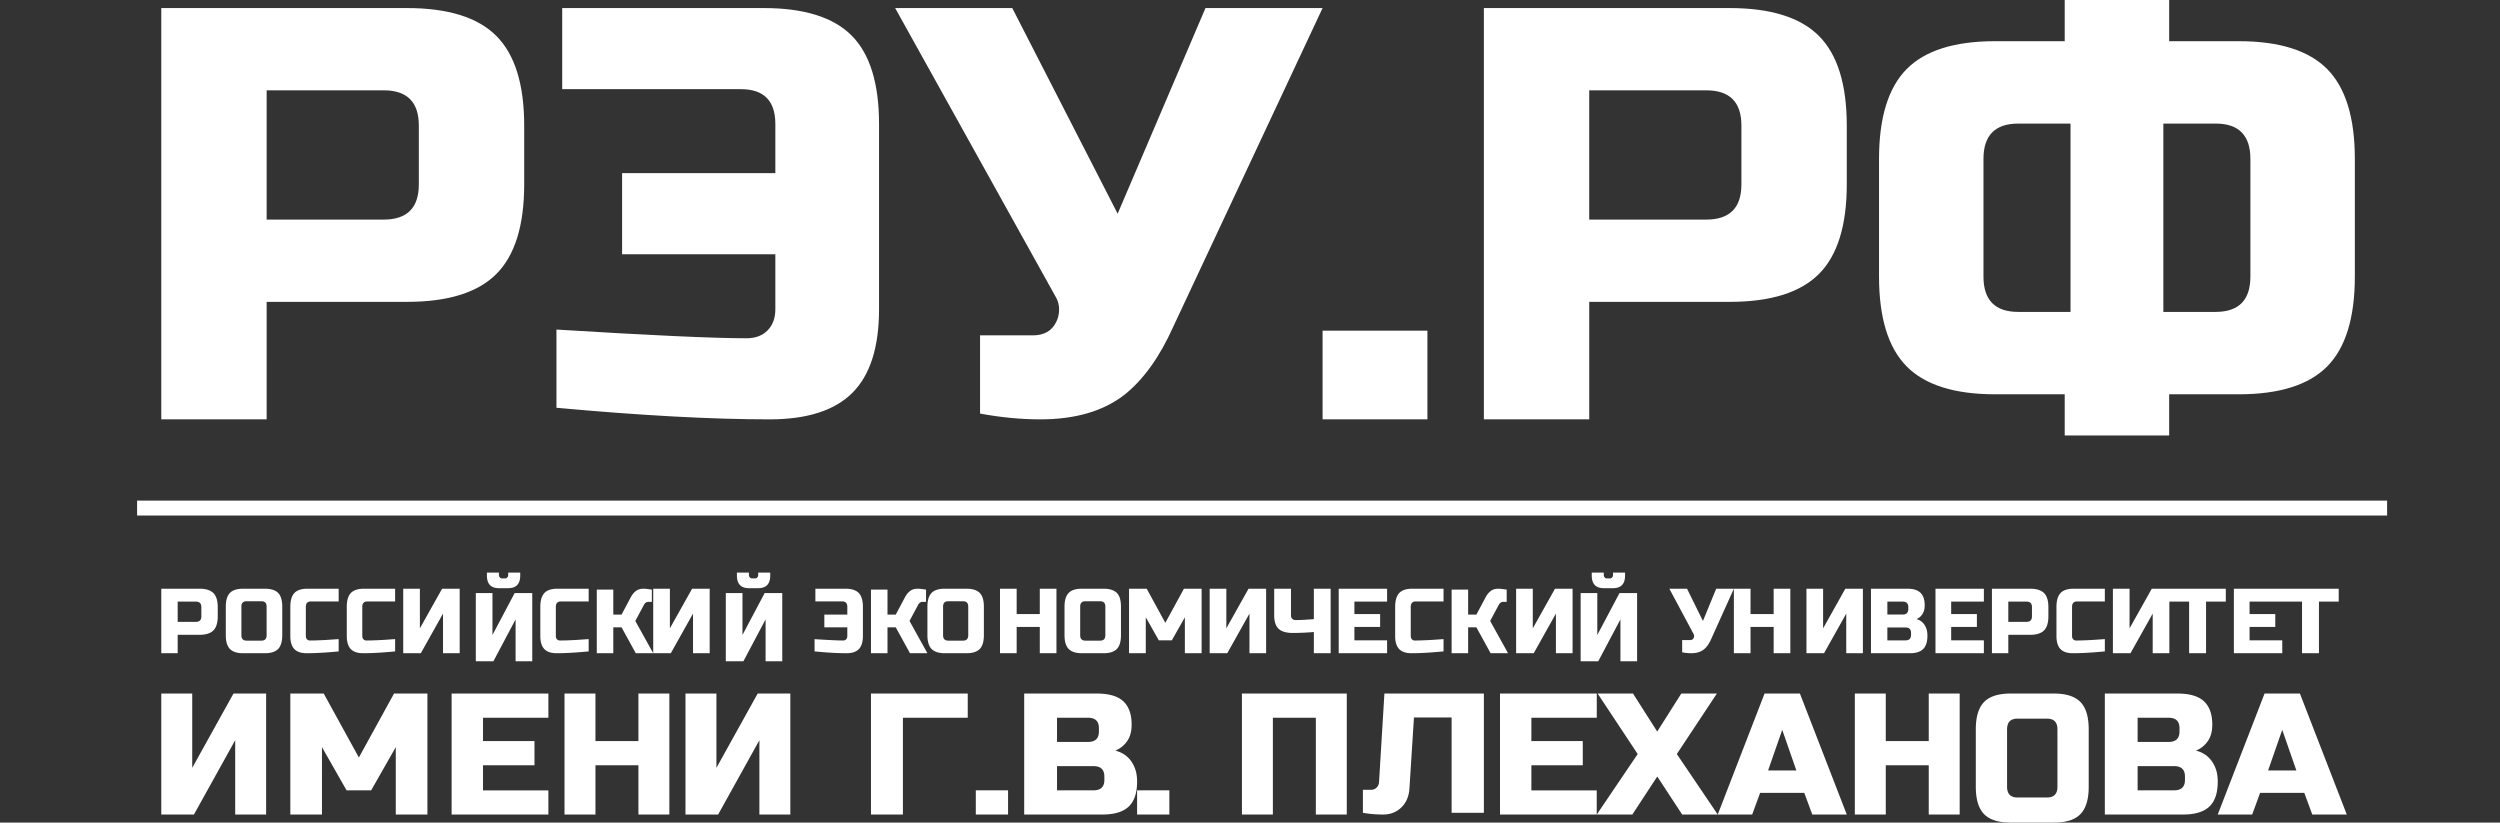 <svg width="310" height="102" fill="none" xmlns="http://www.w3.org/2000/svg"><rect width="100%" height="100%" fill="#333333" stroke="none"/><path d="M20 1h30.484c5.08 0 8.772 1.156 11.068 3.46C63.85 6.767 65 10.472 65 15.572v7.286c0 5.1-1.151 8.806-3.448 11.11-2.296 2.306-5.987 3.462-11.068 3.462h-17.42V52H20V1zm31.935 14.571c0-2.914-1.451-4.371-4.354-4.371H33.064v16.029h14.517c2.903 0 4.354-1.458 4.354-4.372v-7.286zM69 40.866c11.62.718 19.477 1.078 23.571 1.078 1.097 0 1.965-.322 2.605-.973.64-.65.967-1.517.967-2.619v-6.824H77.14V21.472h19.003v-6.106c0-2.873-1.429-4.31-4.286-4.31H69.714V1h25c5 0 8.633 1.14 10.893 3.412 2.26 2.273 3.393 5.926 3.393 10.954v22.986c0 4.694-1.096 8.143-3.288 10.341C103.52 50.898 100.09 52 95.429 52c-7.143 0-15.955-.477-26.429-1.437v-9.697zM129.007 52c-2.422 0-4.913-.242-7.48-.718v-9.697h6.535c1.402 0 2.372-.552 2.904-1.654.244-.477.363-.99.363-1.542 0-.55-.119-1.04-.363-1.474L111 1h14.521l13.068 25.5L149.479 1H164l-18.514 39.507c-1.696 3.784-3.73 6.607-6.096 8.477-2.616 2.013-6.077 3.016-10.383 3.016zM164 41h13v11h-13V41zm20-40h30.484c5.081 0 8.772 1.156 11.068 3.46C227.849 6.767 229 10.472 229 15.572v7.286c0 5.1-1.151 8.806-3.448 11.11-2.296 2.306-5.987 3.462-11.068 3.462h-17.419V52H184V1zm31.935 14.571c0-2.914-1.451-4.371-4.354-4.371h-14.516v16.029h14.516c2.903 0 4.354-1.458 4.354-4.372v-7.286zM292 34.297c0 5.108-1.141 8.82-3.418 11.129-2.276 2.308-5.936 3.466-10.972 3.466h-8.634V54h-12.952v-5.108h-8.634c-5.036 0-8.696-1.158-10.972-3.466-2.277-2.309-3.418-6.02-3.418-11.129V19.703c0-5.108 1.141-8.82 3.418-11.129 2.276-2.308 5.936-3.466 10.972-3.466h8.634V0h12.952v5.108h8.634c5.036 0 8.696 1.158 10.972 3.466 2.277 2.309 3.418 6.02 3.418 11.129v14.594zm-46.049 0c0 2.92 1.439 4.379 4.317 4.379h6.476V15.324h-6.476c-2.878 0-4.317 1.46-4.317 4.379v14.594zm33.098-14.594c0-2.92-1.439-4.379-4.317-4.379h-6.476v23.352h6.476c2.878 0 4.317-1.46 4.317-4.379V19.703z" fill="#fff"/><path d="M17 63h279" stroke="#fff" stroke-width="1.849" stroke-miterlimit="10"/><path d="M20 73h4.742c.79 0 1.361.184 1.719.54.357.36.539.944.539 1.744v1.142c0 .8-.182 1.383-.54 1.745-.357.361-.928.545-1.718.545h-2.71V81H20v-8zm4.968 2.284c0-.457-.226-.685-.678-.685h-2.258v2.512h2.258c.452 0 .678-.228.678-.685v-1.142zM35 78.773c0 .778-.174 1.345-.509 1.697-.341.351-.886.53-1.647.53H30.15c-.755 0-1.3-.179-1.641-.53-.341-.352-.509-.92-.509-1.697v-3.552c0-.778.168-1.339.509-1.697.341-.351.886-.524 1.64-.524h2.695c.755 0 1.306.179 1.647.524.341.352.509.92.509 1.697v3.552zm-1.94-3.552c0-.445-.216-.667-.647-.667h-1.832c-.431 0-.647.222-.647.666v3.553c0 .444.216.666.647.666h1.832c.431 0 .647-.222.647-.666v-3.552zM42 80.775c-1.595.15-2.917.225-3.964.225-.703 0-1.215-.175-1.542-.52-.327-.344-.494-.888-.494-1.62v-3.606c0-.79.167-1.359.506-1.722.34-.357.88-.532 1.63-.532h3.858v1.578h-3.428c-.43 0-.643.225-.643.675v3.606c0 .175.047.313.142.413.096.1.22.15.37.15.148 0 .315 0 .494-.006.178-.006.363-.006.56-.019.19-.006.386-.012.582-.025.197-.006.453-.025.762-.043.31-.025.697-.05 1.161-.082v1.528H42zm7 0c-1.595.15-2.917.225-3.964.225-.703 0-1.215-.175-1.542-.52-.327-.344-.494-.888-.494-1.62v-3.606c0-.79.167-1.359.506-1.722.34-.357.88-.532 1.63-.532h3.858v1.578h-3.428c-.43 0-.643.225-.643.675v3.606c0 .175.047.313.142.413.096.1.22.15.37.15.148 0 .315 0 .494-.006.178-.006.363-.006.56-.019.19-.006.386-.012.582-.025.197-.006.453-.025.762-.043.31-.025.697-.05 1.161-.082v1.528H49zM57 81h-2.066v-4.914L52.18 81H50v-8h2.066v4.914L54.82 73H57v8zm6.934 1v-5.198L61.18 82H59v-8.462h2.066v5.198l2.754-5.198H66V82h-2.066zm-2.065-9.066c-.995 0-1.492-.524-1.492-1.571V71h1.492v.302c0 .121.038.222.115.302a.38.38 0 00.286.121h.345c.114 0 .21-.04.287-.12a.422.422 0 00.114-.303V71h1.492v.363c0 1.047-.497 1.571-1.492 1.571H61.87zM73 80.775c-1.595.15-2.917.225-3.964.225-.703 0-1.215-.175-1.542-.52-.327-.344-.494-.888-.494-1.62v-3.606c0-.79.167-1.359.506-1.722.34-.357.88-.532 1.63-.532h3.858v1.578h-3.428c-.43 0-.643.225-.643.675v3.606c0 .175.047.313.142.413.096.1.22.15.37.15.148 0 .315 0 .494-.006.178-.006.363-.006.56-.019.19-.006.386-.012.582-.025.197-.006.453-.025.762-.043.31-.025.697-.05 1.161-.082v1.528H73zM79.805 73c.19 0 .531.038 1.024.113v1.52h-.455a.516.516 0 00-.31.107.767.767 0 00-.202.232L78.78 77 81 81h-2.163l-1.764-3.211H76.05V81H74v-7.887h2.049v3.098h1.024l1.138-2.14c.165-.314.374-.576.62-.77.247-.2.57-.301.974-.301zM88 81h-2.066v-4.914L83.18 81H81v-8h2.066v4.914L85.82 73H88v8zm6.934 1v-5.198L92.18 82H90v-8.462h2.066v5.198l2.754-5.198H97V82h-2.066zm-2.065-9.066c-.995 0-1.492-.524-1.492-1.571V71h1.492v.302c0 .121.038.222.115.302a.38.38 0 00.287.121h.344a.38.38 0 00.287-.12.422.422 0 00.114-.303V71h1.492v.363c0 1.047-.497 1.571-1.492 1.571H92.87zm8.131 6.32c1.742.112 2.92.168 3.532.168.167 0 .298-.05.393-.15.095-.1.142-.238.142-.413v-1.07h-2.848V76.21h2.848v-.957c0-.451-.214-.677-.642-.677h-3.318V73h3.746c.75 0 1.291.181 1.636.532.339.357.511.933.511 1.722v3.605c0 .739-.167 1.277-.494 1.621-.327.345-.844.52-1.54.52-1.07 0-2.39-.075-3.96-.225v-1.522H101zM113.805 73c.19 0 .531.038 1.024.113v1.52h-.455a.516.516 0 00-.31.107.768.768 0 00-.202.232L112.78 77l2.22 4h-2.163l-1.764-3.211h-1.024V81H108v-7.887h2.049v3.098h1.024l1.138-2.14c.165-.314.373-.576.62-.77.247-.2.569-.301.974-.301zM122 78.773c0 .778-.173 1.345-.508 1.697-.341.351-.891.53-1.644.53h-2.69c-.753 0-1.303-.179-1.644-.53-.341-.352-.514-.92-.514-1.697v-3.552c0-.778.173-1.339.514-1.697.341-.351.885-.524 1.644-.524h2.69c.753 0 1.297.179 1.644.524.341.352.508.92.508 1.697v3.552zm-1.937-3.552c0-.445-.215-.667-.645-.667h-1.83c-.43 0-.645.222-.645.666v3.553c0 .444.215.666.645.666h1.83c.43 0 .645-.222.645-.666v-3.552zM131 81h-2.066v-3.257h-2.868V81H124v-8h2.066v3.143h2.868V73H131v8zm8-2.227c0 .778-.173 1.345-.508 1.697-.341.351-.891.53-1.644.53h-2.69c-.753 0-1.303-.179-1.644-.53-.341-.352-.514-.92-.514-1.697v-3.552c0-.778.173-1.339.514-1.697.341-.351.885-.524 1.644-.524h2.69c.753 0 1.297.179 1.644.524.341.352.508.92.508 1.697v3.552zm-1.937-3.552c0-.445-.215-.667-.645-.667h-1.83c-.43 0-.645.222-.645.666v3.553c0 .444.215.666.645.666h1.83c.43 0 .645-.222.645-.666v-3.552zm9.86 1.322l-1.615 2.857h-1.616l-1.615-2.857V81H140v-8h2.192l2.308 4.229L146.808 73H149v8h-2.077v-4.457zM157 81h-2.066v-4.914L152.18 81H150v-8h2.066v4.914L154.82 73H157v8zm5.924-2.629c-.926.077-1.8.115-2.623.115-.823 0-1.408-.178-1.767-.527-.354-.35-.534-.902-.534-1.645V73h2.083v3.314c0 .178.051.318.154.42a.577.577 0 00.424.152c.63 0 1.382-.038 2.256-.115V73H165v8h-2.083v-2.629h.007zM172 81h-6v-8h6v1.6h-4.054v1.543h3.189v1.6h-3.189V79.4H172V81zm6.994-.225c-1.594.15-2.914.225-3.96.225-.702 0-1.213-.175-1.54-.52-.328-.344-.494-.888-.494-1.62v-3.606c0-.79.172-1.359.511-1.722.339-.357.88-.532 1.636-.532H179v1.578h-3.425c-.428 0-.642.225-.642.675v3.606c0 .175.047.313.142.413.095.1.22.15.369.15s.315 0 .494-.006c.178-.006.362-.006.559-.019.19-.006.386-.012.582-.025.197-.006.452-.025.761-.043.31-.025.696-.05 1.16-.082v1.528h-.006zM185.805 73c.19 0 .531.038 1.024.113v1.52h-.455a.516.516 0 00-.31.107.768.768 0 00-.202.232L184.78 77l2.22 4h-2.163l-1.764-3.211h-1.024V81H180v-7.887h2.049v3.098h1.024l1.138-2.14c.165-.314.373-.576.62-.77.247-.2.575-.301.974-.301zM195 81h-2.066v-4.914L190.18 81H188v-8h2.066v4.914L192.82 73H195v8zm5.934 1v-5.198L198.18 82H196v-8.462h2.066v5.198l2.754-5.198H203V82h-2.066zm-2.065-9.066c-.995 0-1.492-.524-1.492-1.571V71h1.492v.302c0 .121.038.222.115.302a.377.377 0 00.287.121h.344a.38.38 0 00.287-.12.423.423 0 00.114-.303V71h1.492v.363c0 1.047-.497 1.571-1.492 1.571h-1.147zM209.715 81c-.365 0-.742-.038-1.126-.113v-1.52h.986c.213 0 .36-.088.439-.258a.557.557 0 000-.475L207 73h2.192l1.972 4 1.644-4H215l-2.795 6.197c-.255.595-.56 1.04-.919 1.327-.402.32-.925.476-1.571.476zM222 81h-2.066v-3.257h-2.868V81H215v-8h2.066v3.143h2.868V73H222v8zm9 0h-2.066v-4.914L226.18 81H224v-8h2.066v4.914L228.82 73H231v8zm1-8h4.516c.74 0 1.28.172 1.625.508.345.337.52.858.52 1.55 0 .458-.1.827-.295 1.113a1.586 1.586 0 01-.721.597c.609.165 1.023.578 1.242 1.233.075.235.113.508.113.826 0 .75-.176 1.296-.521 1.646-.345.35-.89.527-1.624.527H232v-8zm4.629 2.287c0-.457-.226-.686-.677-.686h-1.92v1.602h1.92c.451 0 .677-.23.677-.687v-.229zm.339 3.203c0-.457-.226-.686-.678-.686h-2.258v1.601h2.258c.452 0 .678-.229.678-.686v-.229zM246 81h-6v-8h6v1.6h-4.054v1.543h3.189v1.6h-3.189V79.4H246V81zm1-8h4.738c.789 0 1.36.184 1.723.54.357.36.539.944.539 1.744v1.142c0 .8-.182 1.383-.539 1.745-.357.361-.927.545-1.723.545h-2.708V81H247v-8zm4.963 2.284c0-.457-.225-.685-.677-.685h-2.256v2.512h2.256c.452 0 .677-.228.677-.685v-1.142zm9.031 5.491c-1.594.15-2.914.225-3.96.225-.702 0-1.213-.175-1.54-.52-.328-.344-.494-.888-.494-1.62v-3.606c0-.79.172-1.359.511-1.722.339-.357.88-.532 1.636-.532H261v1.578h-3.425c-.428 0-.642.225-.642.675v3.606c0 .175.047.313.142.413.095.1.22.15.369.15s.315 0 .494-.006c.178-.006.362-.006.559-.019.19-.006.386-.012.582-.025.197-.006.452-.025.761-.043.31-.025.696-.05 1.16-.082v1.528h-.006zM269 81h-2.066v-4.914L264.18 81H262v-8h2.066v4.914L266.82 73H269v8zm4.55 0h-2.1v-6.4H269V73h7v1.6h-2.45V81zm9.45 0h-6v-8h6v1.6h-4.054v1.543h3.189v1.6h-3.189V79.4H283V81zm4.55 0h-2.1v-6.4H283V73h7v1.6h-2.45V81zM33 101h-3.836v-9.214L24.049 101H20V86h3.836v9.214L28.951 86H33v15zm16.077-8.357L46.026 98h-3.052l-3.05-5.357V101H36V86h4.141l4.359 7.929L48.859 86H53v15h-3.923v-8.357zM68 101H56V86h12v3h-8.107v2.896h6.383v3h-6.383v3.11H68V101zm15 0h-3.836v-6.11h-5.328V101H70V86h3.836v5.89h5.328V86H83v15zm15 0h-3.836v-9.214L89.049 101H85V86h3.836v9.214L93.951 86H98v15zm13.962 0H108V86h12v3h-8.038v12zM121 98h4v3h-4v-3zm6-12h9.032c1.478 0 2.562.318 3.252.955s1.039 1.604 1.039 2.902c0 .857-.194 1.555-.588 2.088-.393.533-.87.912-1.445 1.126 1.22.313 2.045 1.084 2.484 2.315.149.44.226.955.226 1.543 0 1.402-.348 2.43-1.039 3.085-.69.655-1.774.986-3.251.986H127V86zm9.265 4.286c0-.857-.452-1.286-1.355-1.286h-3.839v3h3.839c.903 0 1.355-.429 1.355-1.286v-.428zm.677 6c0-.857-.452-1.286-1.355-1.286h-4.516v3h4.516c.903 0 1.355-.429 1.355-1.286v-.428zM141 98h4v3h-4v-3zm26 3h-3.836V89h-5.328v12H154V86h13v15zm6.763-.875c-.61.585-1.353.875-2.248.875-.889 0-1.728-.072-2.515-.211v-2.854h1.003a.94.94 0 00.699-.278.986.986 0 00.298-.675L171.667 86H184v14.789h-4.001V88.963h-4.668l-.558 8.767c-.057 1.007-.4 1.81-1.01 2.395zm24.231.875H186V86h12v3h-8.109v2.896h6.374v3h-6.374v3.11h8.103V101zm10.487-15h4.412l-4.967 7.5L213 101h-4.412l-3.088-4.714-3.088 4.714H198l5.074-7.5-4.967-7.5h4.387l3 4.714L208.481 86zm8.79 15H213l5.805-15h4.384L229 101h-4.277l-.99-2.682h-5.479l-.983 2.682zm1.972-5.461h3.507l-1.753-5.039-1.754 5.039zM243 101h-3.836v-6.11h-5.328V101H230V86h3.836v5.89h5.328V86H243v15zm16-3.444c0 1.555-.338 2.685-1.022 3.39-.683.705-1.778 1.054-3.286 1.054h-5.384c-1.508 0-2.603-.349-3.286-1.054-.684-.705-1.022-1.835-1.022-3.39v-7.112c0-1.555.338-2.685 1.022-3.39.683-.705 1.778-1.054 3.286-1.054h5.384c1.508 0 2.603.35 3.286 1.054.684.705 1.022 1.835 1.022 3.39v7.112zm-3.877-7.112c0-.888-.431-1.333-1.292-1.333h-3.662c-.861 0-1.292.445-1.292 1.333v7.112c0 .888.431 1.333 1.292 1.333h3.662c.861 0 1.292-.445 1.292-1.333v-7.112zM261 86h9.032c1.478 0 2.562.318 3.252.955s1.039 1.604 1.039 2.902c0 .857-.194 1.555-.588 2.088-.393.533-.87.912-1.445 1.126 1.22.313 2.045 1.084 2.484 2.315.149.44.226.955.226 1.543 0 1.402-.348 2.43-1.039 3.085-.69.655-1.774.986-3.251.986H261V86zm9.258 4.286c0-.857-.452-1.286-1.355-1.286h-3.838v3h3.838c.903 0 1.355-.429 1.355-1.286v-.428zm.677 6c0-.857-.451-1.286-1.354-1.286h-4.516v3h4.516c.903 0 1.354-.429 1.354-1.286v-.428zm8.336 4.714H275l5.805-15h4.384L291 101h-4.277l-.99-2.682h-5.479l-.983 2.682zm1.972-5.461h3.507l-1.753-5.039-1.754 5.039z" fill="#fff"/></svg>